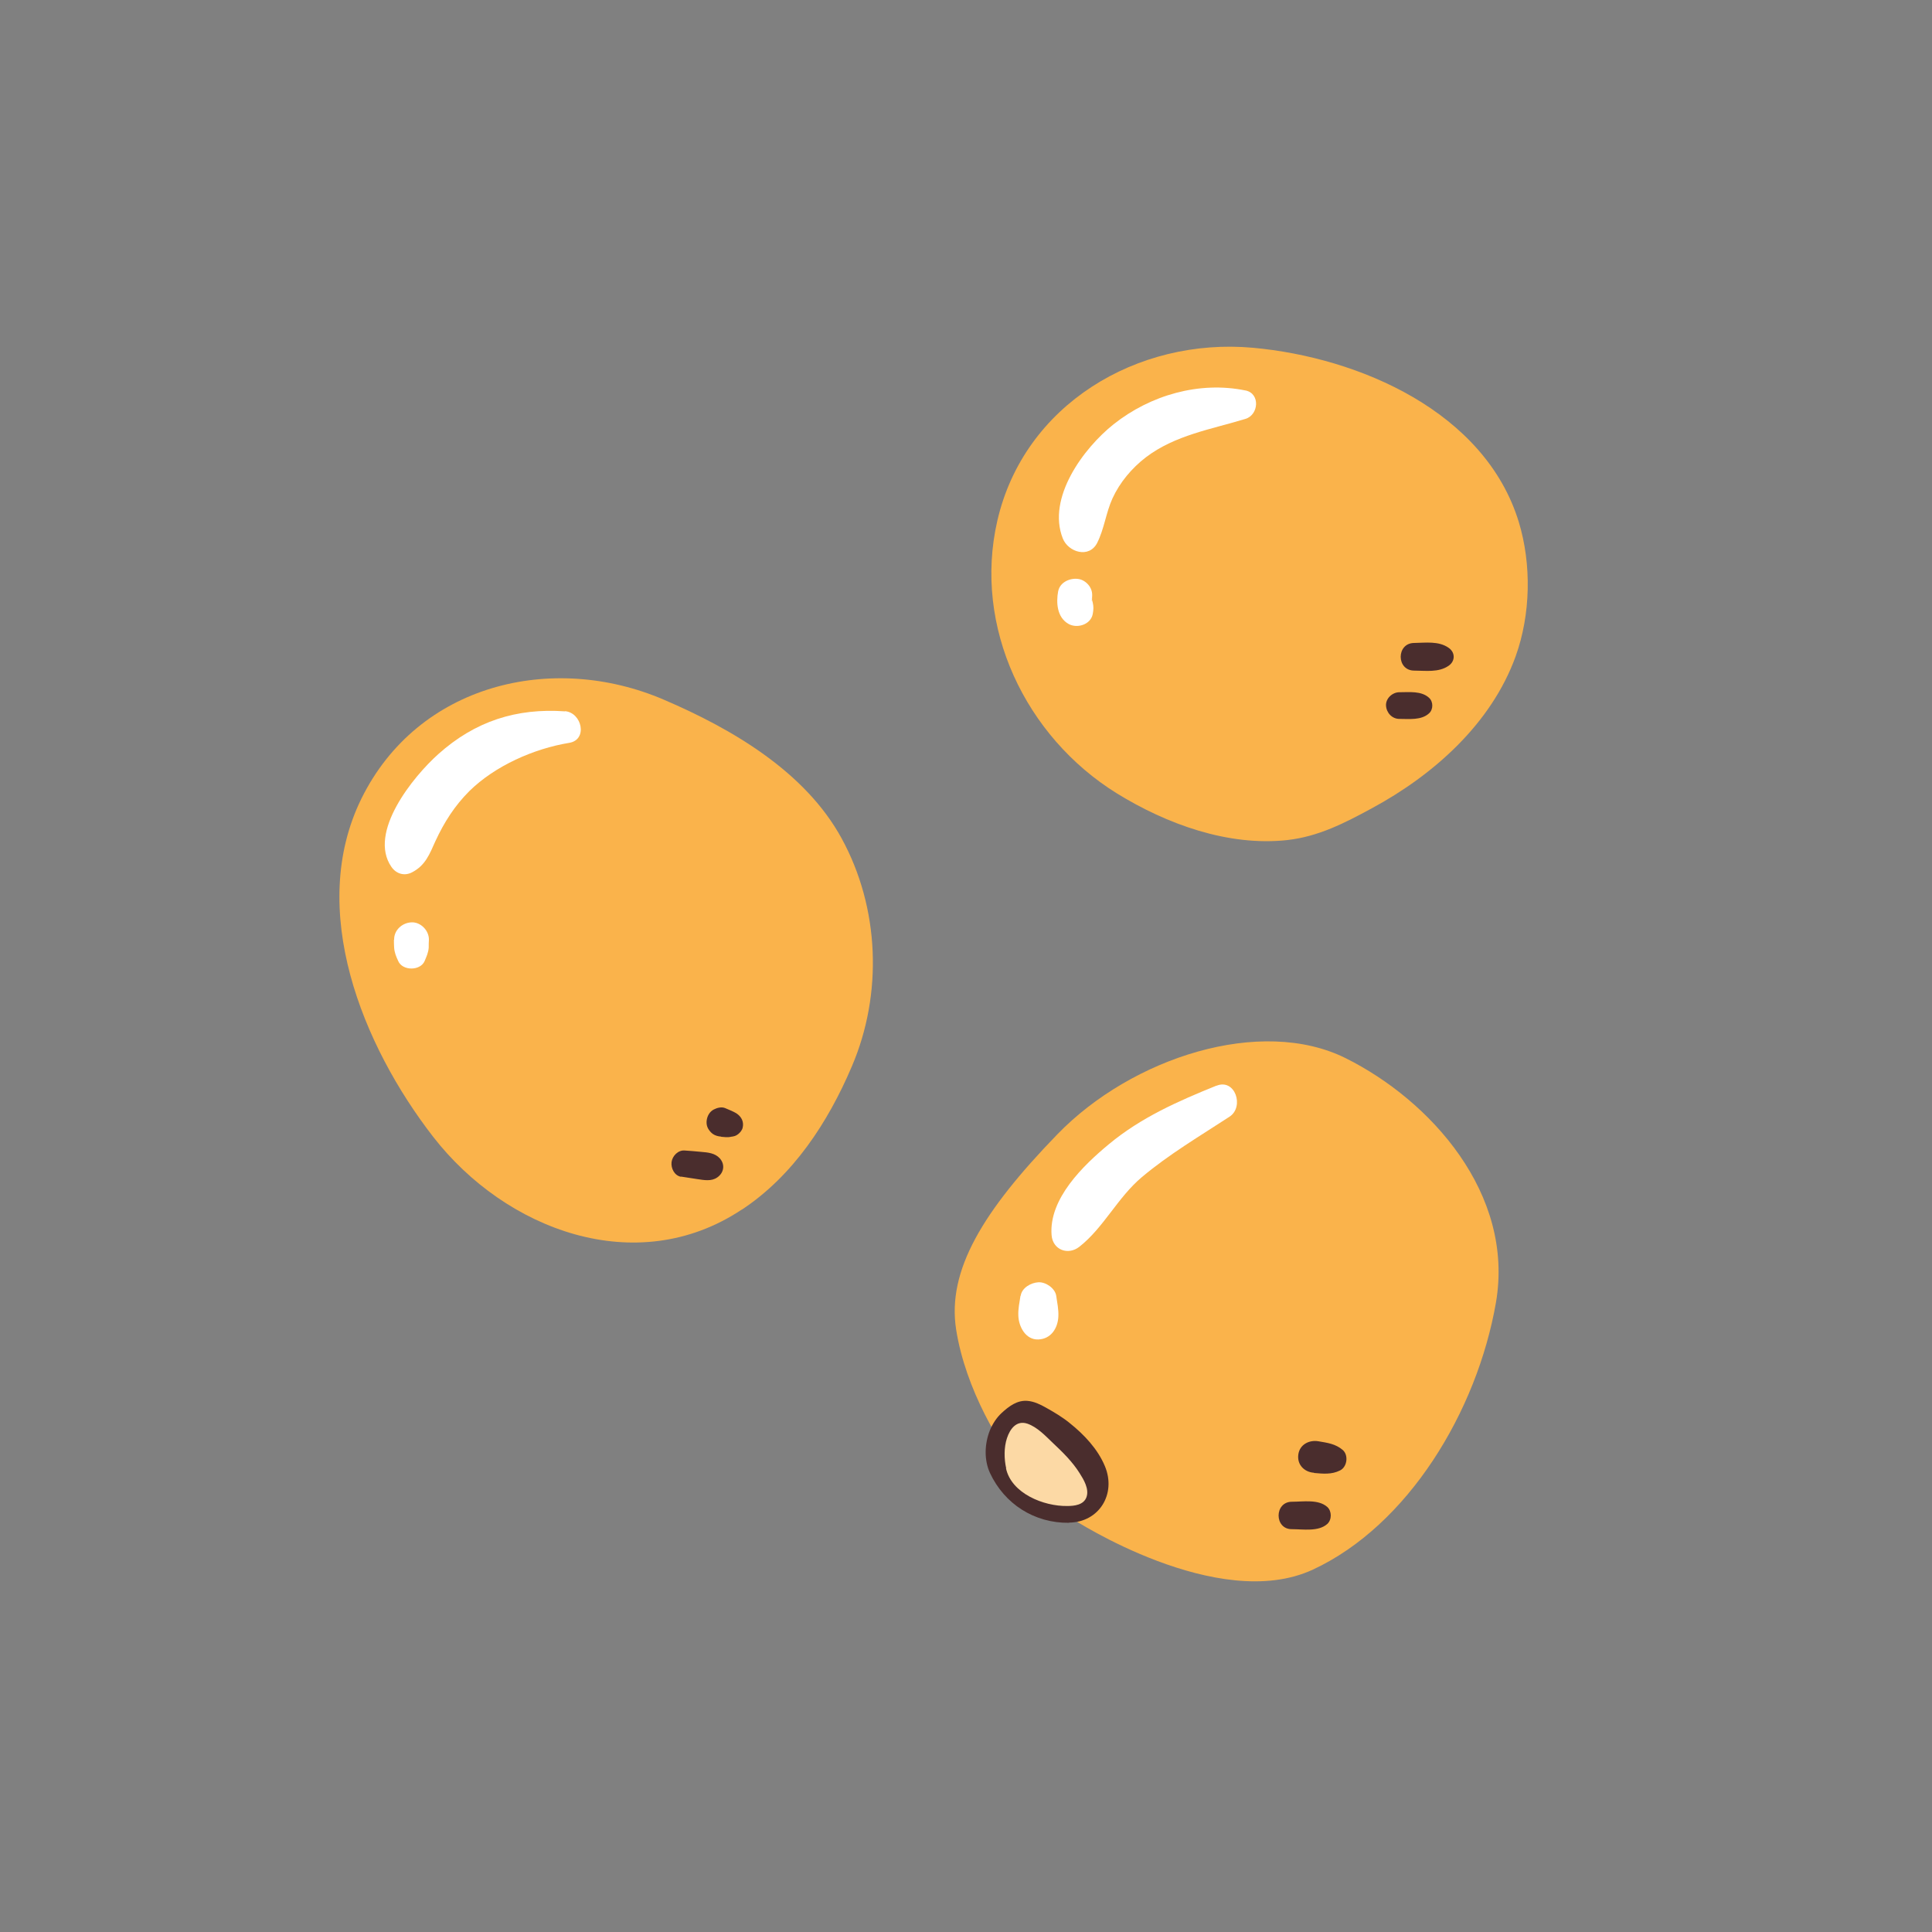 <?xml version="1.0" encoding="UTF-8"?>
<svg id="Capa_2" data-name="Capa 2" xmlns="http://www.w3.org/2000/svg" viewBox="0 0 100 100">
  <rect x="0" y="0" width="100" height="100" fill="#808080" stroke="none"/>
  <defs>
    <style>
      .cls-1 {
        fill: #fff;
      }

      .cls-2 {
        fill: none;
      }

      .cls-3 {
        fill: #4a2d2d;
      }

      .cls-4 {
        fill: #fcd9a5;
      }

      .cls-5 {
        fill: #fab34b;
      }
    </style>
  </defs>
  <g id="COLOR">
    <g>
      <g>
        <g>
          <path class="cls-5" d="M38.4,62.61c2.66-1.76,4.46-4.52,5.69-7.41,1.61-3.76,1.44-8.21-.53-11.81-1.89-3.46-5.69-5.67-9.19-7.17-5.79-2.49-12.74-.81-15.66,5.11-2.83,5.74.05,12.79,3.71,17.51,3.74,4.82,10.52,7.39,15.97,3.77Z"/>
          <path class="cls-3" d="M35.25,60.9c.28.04.56.09.84.13.35.05.73.13,1.04-.09.34-.24.41-.66.13-.98-.25-.28-.62-.31-.97-.34-.28-.03-.57-.05-.85-.07-.34-.03-.64.28-.68.6s.15.7.49.76h0Z"/>
          <path class="cls-3" d="M37.33,58.84l.25.02c.09,0,.17,0,.25-.02.15-.02.26-.04.38-.14.1-.08.2-.2.23-.33.07-.29-.05-.55-.29-.72-.12-.08-.23-.13-.37-.19-.09-.04-.17-.07-.26-.11-.18-.07-.41-.01-.58.08-.21.11-.33.33-.36.55-.03.21.02.39.15.55.15.2.35.28.59.3h0Z"/>
          <path class="cls-1" d="M29.25,36.82c-2.52-.18-4.66.51-6.56,2.21-1.3,1.16-3.66,4.06-2.43,5.84.25.36.67.49,1.07.28.69-.36.9-.93,1.21-1.62.45-.97.99-1.82,1.75-2.58,1.33-1.31,3.34-2.2,5.17-2.5.98-.16.66-1.57-.22-1.64h0Z"/>
          <path class="cls-1" d="M20.39,48.64c0,.14,0,.27.01.41.02.26.1.45.21.69.22.52,1.15.52,1.37,0,.1-.24.19-.43.21-.69,0-.14,0-.27.01-.41.01-.47-.42-.92-.9-.9s-.91.4-.9.9h0Z"/>
        </g>
        <g>
          <path class="cls-5" d="M66.64,43.48c1.6-.18,2.96-.88,4.36-1.64,3.19-1.72,6.19-4.38,7.45-7.87.78-2.17.83-4.76.16-6.96-1.75-5.7-8.26-8.51-13.76-9.01-5.98-.54-11.85,2.94-13.23,8.96-1.26,5.49,1.46,11.17,6.18,14.1,2.59,1.6,5.78,2.76,8.85,2.42Z"/>
          <path class="cls-3" d="M72.43,37.21c.51,0,1.14.08,1.54-.29.22-.2.22-.6,0-.8-.4-.37-1.03-.29-1.54-.29-.36,0-.71.32-.69.69s.31.69.69.69h0Z"/>
          <path class="cls-3" d="M73.19,34.71c.59,0,1.27.11,1.79-.25.35-.24.35-.69,0-.93-.51-.36-1.19-.26-1.79-.25-.92.01-.92,1.42,0,1.43h0Z"/>
          <path class="cls-1" d="M64.46,20.21c-2.38-.49-4.92.24-6.82,1.75-1.56,1.24-3.46,3.81-2.63,5.91.28.71,1.36,1.05,1.78.23.37-.74.45-1.55.79-2.3.38-.83,1-1.57,1.73-2.13,1.51-1.15,3.39-1.45,5.16-1.99.68-.21.77-1.31,0-1.47h0Z"/>
          <path class="cls-1" d="M54.77,30.6c-.11.6-.06,1.35.53,1.69.45.26,1.16.04,1.26-.51.04-.21.05-.38,0-.59-.02-.08-.04-.15-.06-.23l.03.24c-.01-.11-.01-.21,0-.31l-.03.24v-.05c.05-.25.05-.47-.08-.69-.11-.19-.32-.36-.54-.41-.44-.1-1.02.13-1.11.63h0Z"/>
        </g>
        <g>
          <path class="cls-5" d="M55.53,78.63s7.51,4.9,12.43,2.61,8.49-8.18,9.47-13.82c.97-5.64-3.4-10.47-7.78-12.65-4.38-2.18-11.06-.04-14.92,3.94s-5.72,7.05-5.24,10.11c.48,3.06,2.29,6.12,3.49,7.44s2.56,2.36,2.56,2.36Z"/>
          <path class="cls-4" d="M54.16,77.96s2.3.75,2.44-.76-1.97-3.64-3.23-3.7-1.82.98-1.57,2.26,1.36,1.96,2.36,2.2Z"/>
          <path class="cls-3" d="M55.34,78.81c1.55-.02,2.45-1.48,1.85-2.92-.37-.89-1.08-1.64-1.82-2.23-.38-.31-.8-.56-1.23-.8-.3-.17-.61-.32-.95-.35-.54-.05-.97.28-1.35.63-.27.25-.47.57-.61.91-.27.69-.3,1.51.01,2.19.75,1.61,2.3,2.6,4.09,2.58ZM52.08,76c-.11-.49-.12-1.08.04-1.56.16-.49.5-.94,1.06-.75.52.18.94.64,1.33,1.01.5.47,1,.96,1.37,1.55.21.33.5.81.36,1.23s-.64.47-1,.47c-1.22.02-2.89-.65-3.17-1.95Z"/>
          <path class="cls-3" d="M66.87,79.15c.58,0,1.37.14,1.83-.27.24-.22.24-.66,0-.88-.46-.41-1.25-.27-1.83-.27-.92,0-.92,1.43,0,1.42h0Z"/>
          <path class="cls-3" d="M68.01,76.24c.47.04.91.09,1.35-.13.37-.18.45-.79.14-1.06-.38-.32-.79-.37-1.26-.45s-.97.16-1.04.69.32.91.82.94h0Z"/>
          <path class="cls-1" d="M62.97,56.19c-1.98.8-3.91,1.65-5.57,3.03-1.33,1.1-3.12,2.83-2.97,4.71.06.77.86,1.06,1.44.6,1.25-.98,1.98-2.55,3.23-3.6,1.4-1.18,3.01-2.13,4.54-3.13.78-.51.29-2-.68-1.6h0Z"/>
          <path class="cls-1" d="M52.82,67.07c-.05.34-.13.69-.11,1.04.02.56.38,1.25,1.04,1.22s1-.59,1.03-1.18c.02-.36-.06-.73-.11-1.08-.06-.39-.54-.72-.92-.7s-.86.28-.92.7h0Z"/>
        </g>
      </g>
      <rect class="cls-2" width="100" height="100"/>
    </g>
  </g>
</svg>